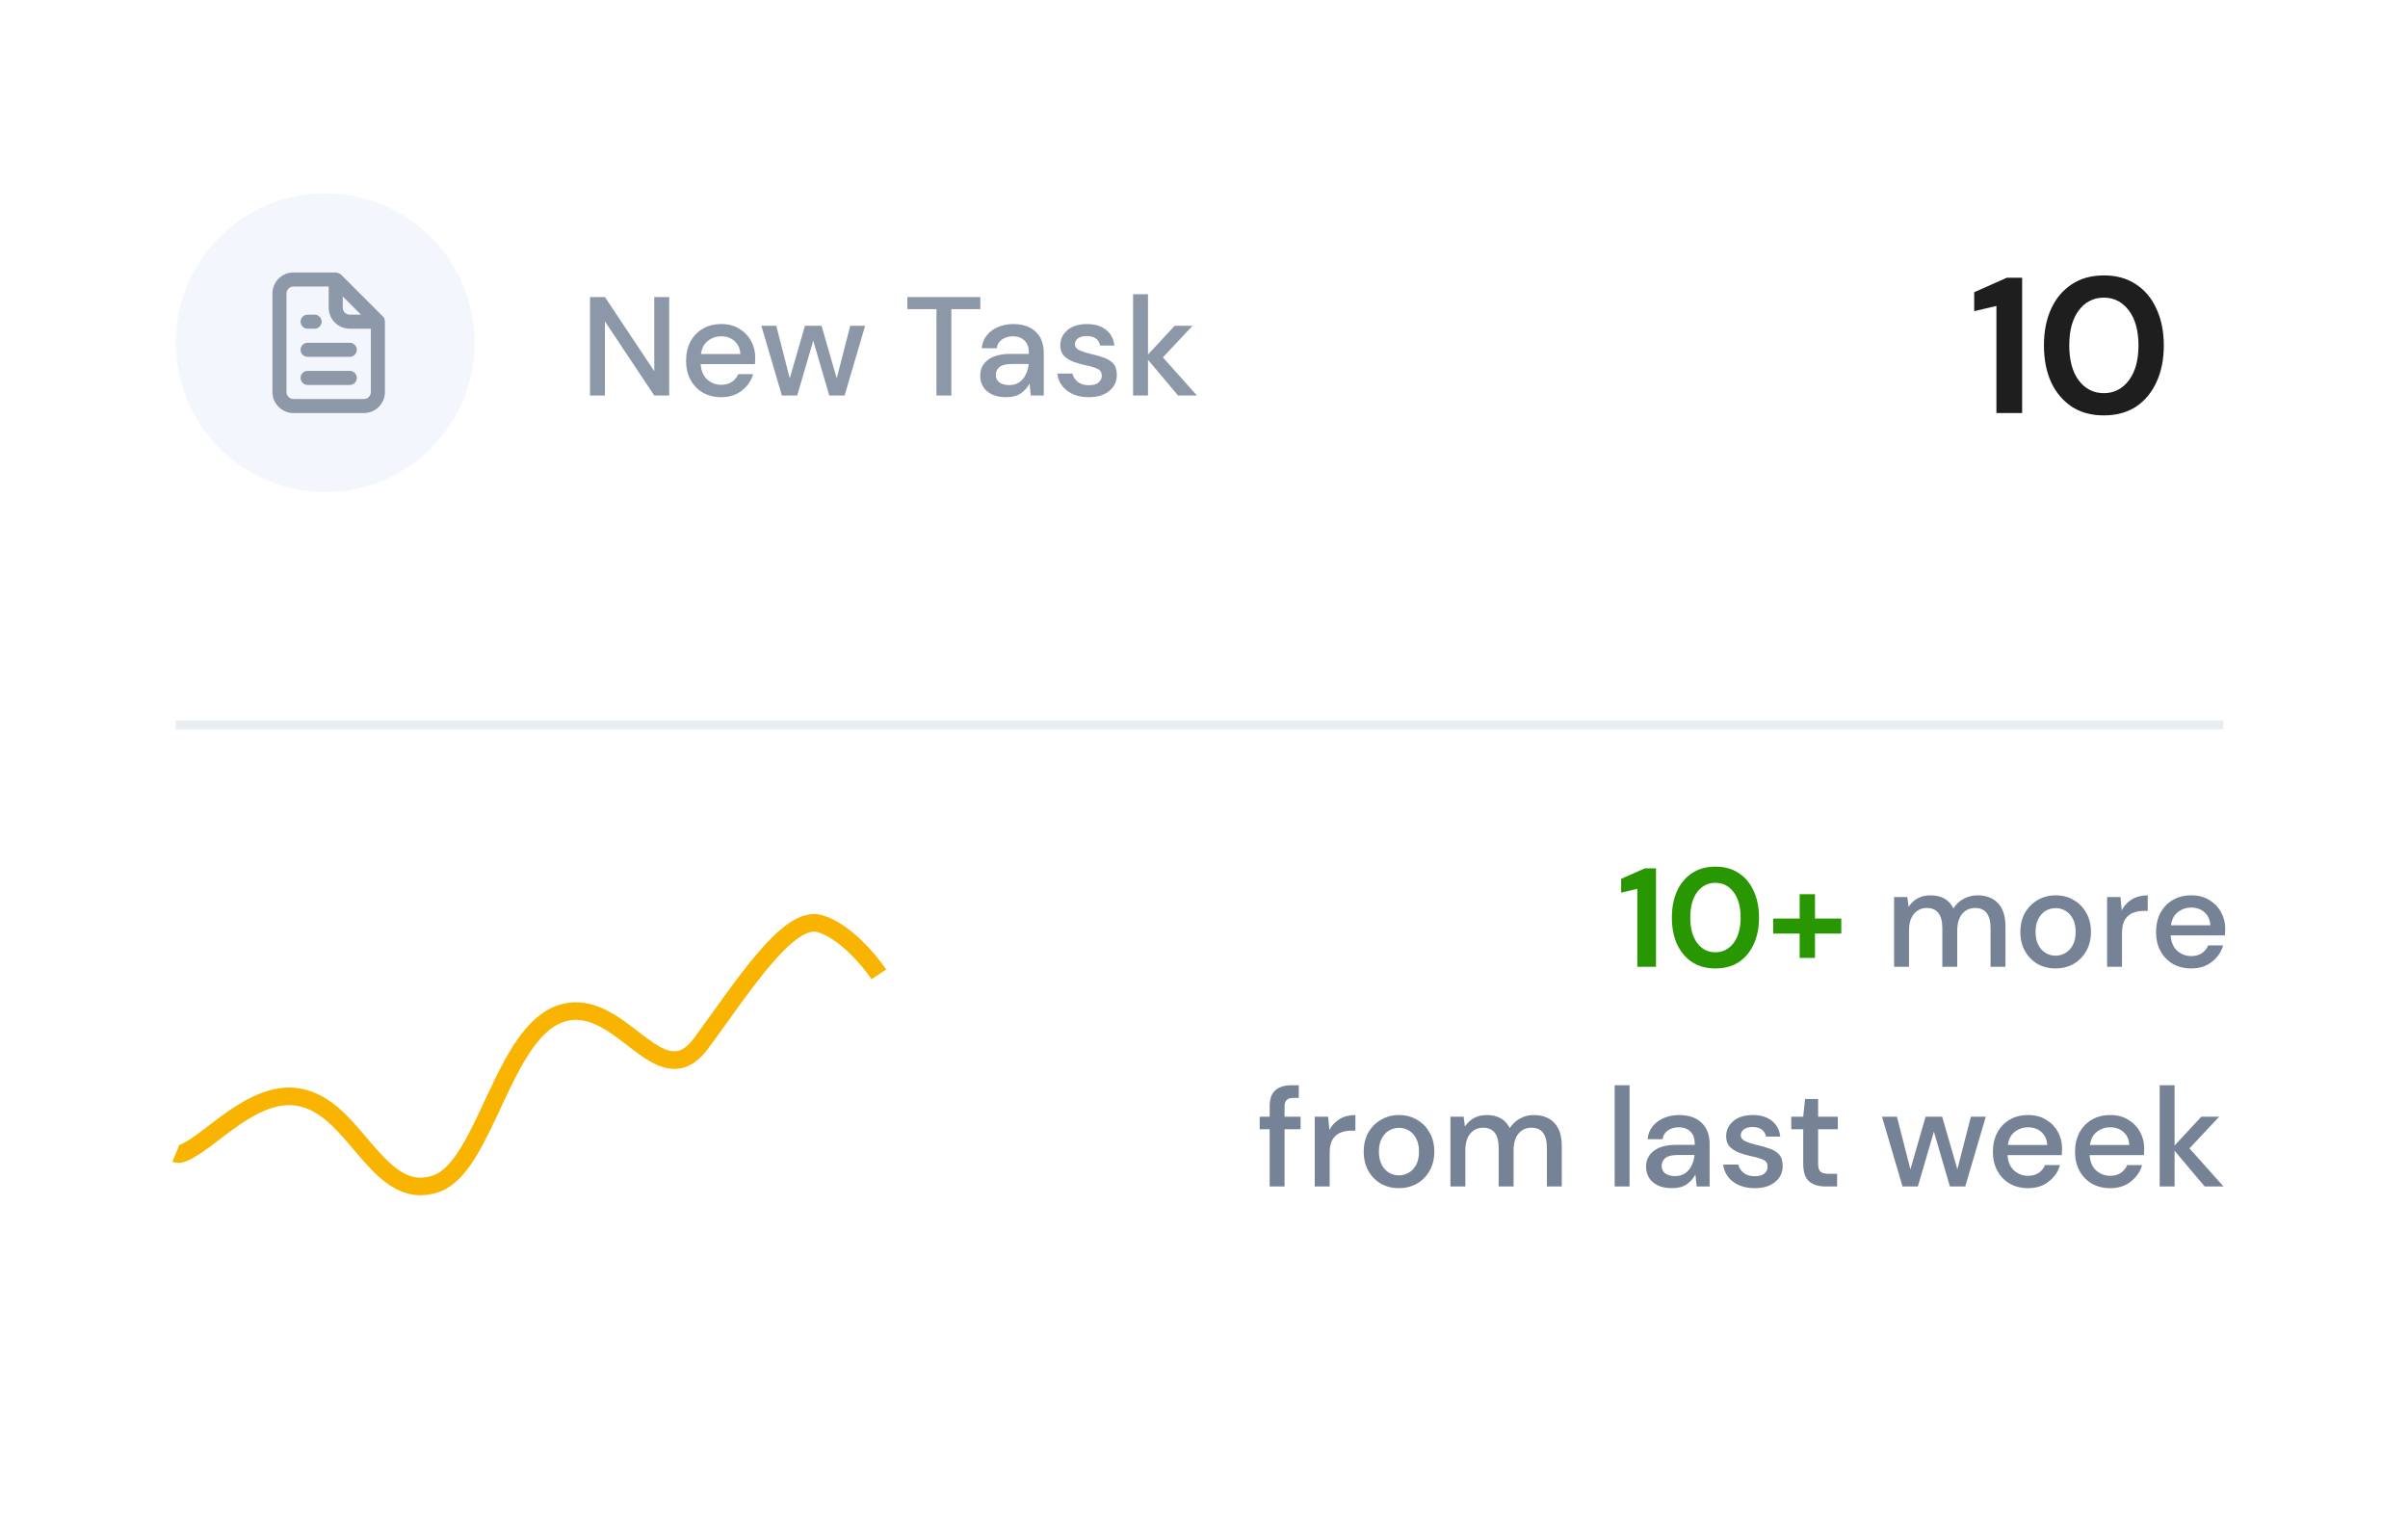 <svg width="274" height="173" viewBox="0 0 274 173" fill="none" xmlns="http://www.w3.org/2000/svg">
<rect width="274" height="173" rx="16" fill="white"/>
<g filter="url(#filter0_d_1_380)">
<path d="M20 124.254C20.301 124.379 20.871 124.594 24.356 121.875C28.713 118.477 32.673 116.098 37.03 119.157C41.386 122.215 44.158 129.692 49.703 127.653C55.248 125.614 57.228 110.321 63.96 108.282C70.693 106.243 75.049 118.137 79.802 111.68C84.555 105.223 89.703 97.067 93.267 98.087C96.119 98.903 98.944 102.278 100 103.864" stroke="#F8B400" stroke-width="2"/>
</g>
<path d="M227.168 47V34.812L224.638 35.406V33.25L228.356 31.6H230.094V47H227.168ZM239.394 47.264C237.971 47.264 236.754 46.934 235.742 46.274C234.73 45.599 233.945 44.668 233.388 43.48C232.845 42.277 232.574 40.884 232.574 39.3C232.574 37.731 232.845 36.345 233.388 35.142C233.945 33.939 234.73 33.008 235.742 32.348C236.754 31.673 237.971 31.336 239.394 31.336C240.817 31.336 242.034 31.673 243.046 32.348C244.058 33.008 244.835 33.939 245.378 35.142C245.935 36.345 246.214 37.731 246.214 39.3C246.214 40.884 245.935 42.277 245.378 43.48C244.835 44.668 244.058 45.599 243.046 46.274C242.034 46.934 240.817 47.264 239.394 47.264ZM239.394 44.734C240.553 44.734 241.499 44.25 242.232 43.282C242.965 42.314 243.332 40.987 243.332 39.3C243.332 37.613 242.965 36.286 242.232 35.318C241.499 34.35 240.553 33.866 239.394 33.866C238.221 33.866 237.267 34.35 236.534 35.318C235.815 36.286 235.456 37.613 235.456 39.3C235.456 40.987 235.815 42.314 236.534 43.282C237.267 44.25 238.221 44.734 239.394 44.734Z" fill="#1E1E1E"/>
<circle cx="37" cy="39" r="17" fill="#F3F7FD"/>
<path d="M35 37.4H35.8C36.012 37.4 36.216 37.316 36.366 37.166C36.516 37.016 36.6 36.812 36.6 36.6C36.6 36.388 36.516 36.184 36.366 36.034C36.216 35.884 36.012 35.8 35.8 35.8H35C34.788 35.8 34.584 35.884 34.434 36.034C34.284 36.184 34.2 36.388 34.2 36.6C34.2 36.812 34.284 37.016 34.434 37.166C34.584 37.316 34.788 37.4 35 37.4ZM35 39C34.788 39 34.584 39.084 34.434 39.234C34.284 39.384 34.2 39.588 34.2 39.8C34.2 40.012 34.284 40.216 34.434 40.366C34.584 40.516 34.788 40.6 35 40.6H39.8C40.012 40.6 40.216 40.516 40.366 40.366C40.516 40.216 40.6 40.012 40.6 39.8C40.6 39.588 40.516 39.384 40.366 39.234C40.216 39.084 40.012 39 39.8 39H35ZM43.8 36.552C43.792 36.478 43.776 36.406 43.752 36.336V36.264C43.714 36.182 43.662 36.106 43.6 36.04L38.8 31.24C38.734 31.178 38.658 31.127 38.576 31.088C38.552 31.085 38.528 31.085 38.504 31.088C38.423 31.041 38.333 31.012 38.24 31H33.4C32.764 31 32.153 31.253 31.703 31.703C31.253 32.153 31 32.764 31 33.4V44.6C31 45.236 31.253 45.847 31.703 46.297C32.153 46.747 32.764 47 33.4 47H41.4C42.036 47 42.647 46.747 43.097 46.297C43.547 45.847 43.8 45.236 43.8 44.6V36.6C43.8 36.6 43.8 36.6 43.8 36.552ZM39 33.728L41.072 35.8H39.8C39.588 35.8 39.384 35.716 39.234 35.566C39.084 35.416 39 35.212 39 35V33.728ZM42.2 44.6C42.2 44.812 42.116 45.016 41.966 45.166C41.816 45.316 41.612 45.4 41.4 45.4H33.4C33.188 45.4 32.984 45.316 32.834 45.166C32.684 45.016 32.6 44.812 32.6 44.6V33.4C32.6 33.188 32.684 32.984 32.834 32.834C32.984 32.684 33.188 32.6 33.4 32.6H37.4V35C37.4 35.636 37.653 36.247 38.103 36.697C38.553 37.147 39.163 37.4 39.8 37.4H42.2V44.6ZM39.8 42.2H35C34.788 42.2 34.584 42.284 34.434 42.434C34.284 42.584 34.2 42.788 34.2 43C34.2 43.212 34.284 43.416 34.434 43.566C34.584 43.716 34.788 43.8 35 43.8H39.8C40.012 43.8 40.216 43.716 40.366 43.566C40.516 43.416 40.6 43.212 40.6 43C40.6 42.788 40.516 42.584 40.366 42.434C40.216 42.284 40.012 42.2 39.8 42.2Z" fill="#8D98A9"/>
<path d="M67.136 45V33.8H68.832L74.448 42.232V33.8H76.144V45H74.448L68.832 36.568V45H67.136ZM82.065 45.192C81.287 45.192 80.593 45.021 79.985 44.68C79.388 44.328 78.919 43.843 78.577 43.224C78.236 42.605 78.065 41.885 78.065 41.064C78.065 40.232 78.231 39.501 78.561 38.872C78.903 38.243 79.372 37.752 79.969 37.4C80.577 37.048 81.281 36.872 82.081 36.872C82.86 36.872 83.537 37.048 84.113 37.4C84.689 37.741 85.137 38.2 85.457 38.776C85.777 39.352 85.937 39.987 85.937 40.68C85.937 40.787 85.932 40.904 85.921 41.032C85.921 41.149 85.916 41.283 85.905 41.432H79.729C79.783 42.2 80.033 42.787 80.481 43.192C80.94 43.587 81.468 43.784 82.065 43.784C82.545 43.784 82.945 43.677 83.265 43.464C83.596 43.24 83.841 42.941 84.001 42.568H85.697C85.484 43.315 85.057 43.939 84.417 44.44C83.788 44.941 83.004 45.192 82.065 45.192ZM82.065 38.264C81.5 38.264 80.999 38.435 80.561 38.776C80.124 39.107 79.857 39.608 79.761 40.28H84.241C84.209 39.661 83.991 39.171 83.585 38.808C83.18 38.445 82.673 38.264 82.065 38.264ZM88.969 45L86.632 37.064H88.329L89.865 43.048L91.593 37.064H93.481L95.209 43.048L96.745 37.064H98.441L96.105 45H94.361L92.537 38.76L90.713 45H88.969ZM106.557 45V35.176H103.245V33.8H111.549V35.176H108.253V45H106.557ZM114.494 45.192C113.822 45.192 113.268 45.08 112.83 44.856C112.393 44.632 112.068 44.339 111.854 43.976C111.641 43.603 111.534 43.197 111.534 42.76C111.534 41.992 111.833 41.384 112.43 40.936C113.028 40.488 113.881 40.264 114.99 40.264H117.07V40.12C117.07 39.501 116.9 39.037 116.558 38.728C116.228 38.419 115.796 38.264 115.262 38.264C114.793 38.264 114.382 38.381 114.03 38.616C113.689 38.84 113.481 39.176 113.406 39.624H111.71C111.764 39.048 111.956 38.557 112.286 38.152C112.628 37.736 113.054 37.421 113.566 37.208C114.089 36.984 114.66 36.872 115.278 36.872C116.388 36.872 117.246 37.165 117.854 37.752C118.462 38.328 118.766 39.117 118.766 40.12V45H117.294L117.15 43.64C116.926 44.077 116.601 44.445 116.174 44.744C115.748 45.043 115.188 45.192 114.494 45.192ZM114.83 43.816C115.289 43.816 115.673 43.709 115.982 43.496C116.302 43.272 116.548 42.979 116.718 42.616C116.9 42.253 117.012 41.853 117.054 41.416H115.166C114.494 41.416 114.014 41.533 113.726 41.768C113.449 42.003 113.31 42.296 113.31 42.648C113.31 43.011 113.444 43.299 113.71 43.512C113.988 43.715 114.361 43.816 114.83 43.816ZM123.912 45.192C122.909 45.192 122.083 44.947 121.432 44.456C120.781 43.965 120.408 43.315 120.312 42.504H122.024C122.109 42.867 122.312 43.181 122.632 43.448C122.952 43.704 123.373 43.832 123.896 43.832C124.408 43.832 124.781 43.725 125.016 43.512C125.251 43.299 125.368 43.053 125.368 42.776C125.368 42.371 125.203 42.099 124.872 41.96C124.552 41.811 124.104 41.677 123.528 41.56C123.08 41.464 122.632 41.336 122.184 41.176C121.747 41.016 121.379 40.792 121.08 40.504C120.792 40.205 120.648 39.805 120.648 39.304C120.648 38.611 120.915 38.035 121.448 37.576C121.981 37.107 122.728 36.872 123.688 36.872C124.573 36.872 125.288 37.085 125.832 37.512C126.387 37.939 126.712 38.541 126.808 39.32H125.176C125.123 38.979 124.963 38.712 124.696 38.52C124.44 38.328 124.093 38.232 123.656 38.232C123.229 38.232 122.899 38.323 122.664 38.504C122.429 38.675 122.312 38.899 122.312 39.176C122.312 39.453 122.472 39.672 122.792 39.832C123.123 39.992 123.555 40.136 124.088 40.264C124.621 40.381 125.112 40.52 125.56 40.68C126.019 40.829 126.387 41.053 126.664 41.352C126.941 41.651 127.08 42.088 127.08 42.664C127.091 43.389 126.808 43.992 126.232 44.472C125.667 44.952 124.893 45.192 123.912 45.192ZM128.931 45V33.48H130.627V40.344L133.667 37.064H135.699L132.323 40.664L136.195 45H134.051L130.627 40.936V45H128.931Z" fill="#8C97A8"/>
<path d="M186.304 110V101.136L184.464 101.568V100L187.168 98.8H188.432V110H186.304ZM195.196 110.192C194.161 110.192 193.276 109.952 192.54 109.472C191.804 108.981 191.233 108.304 190.828 107.44C190.433 106.565 190.236 105.552 190.236 104.4C190.236 103.259 190.433 102.251 190.828 101.376C191.233 100.501 191.804 99.824 192.54 99.344C193.276 98.853 194.161 98.608 195.196 98.608C196.23 98.608 197.116 98.853 197.852 99.344C198.588 99.824 199.153 100.501 199.548 101.376C199.953 102.251 200.156 103.259 200.156 104.4C200.156 105.552 199.953 106.565 199.548 107.44C199.153 108.304 198.588 108.981 197.852 109.472C197.116 109.952 196.23 110.192 195.196 110.192ZM195.196 108.352C196.038 108.352 196.726 108 197.26 107.296C197.793 106.592 198.06 105.627 198.06 104.4C198.06 103.173 197.793 102.208 197.26 101.504C196.726 100.8 196.038 100.448 195.196 100.448C194.342 100.448 193.649 100.8 193.116 101.504C192.593 102.208 192.332 103.173 192.332 104.4C192.332 105.627 192.593 106.592 193.116 107.296C193.649 108 194.342 108.352 195.196 108.352ZM201.771 106.224V104.512H204.779V101.744H206.523V104.512H209.515V106.224H206.523V108.992H204.779V106.224H201.771Z" fill="#299702"/>
<path d="M215.525 110V102.064H217.029L217.173 103.184C217.429 102.779 217.765 102.459 218.181 102.224C218.608 101.989 219.098 101.872 219.653 101.872C220.912 101.872 221.786 102.368 222.277 103.36C222.565 102.901 222.949 102.539 223.429 102.272C223.92 102.005 224.448 101.872 225.013 101.872C226.005 101.872 226.784 102.171 227.349 102.768C227.914 103.365 228.197 104.256 228.197 105.44V110H226.501V105.616C226.501 104.08 225.914 103.312 224.741 103.312C224.144 103.312 223.653 103.536 223.269 103.984C222.896 104.432 222.709 105.072 222.709 105.904V110H221.013V105.616C221.013 104.08 220.421 103.312 219.237 103.312C218.65 103.312 218.165 103.536 217.781 103.984C217.408 104.432 217.221 105.072 217.221 105.904V110H215.525ZM233.893 110.192C233.136 110.192 232.453 110.021 231.845 109.68C231.248 109.328 230.773 108.843 230.421 108.224C230.069 107.595 229.893 106.864 229.893 106.032C229.893 105.2 230.069 104.475 230.421 103.856C230.784 103.227 231.269 102.741 231.877 102.4C232.485 102.048 233.163 101.872 233.909 101.872C234.667 101.872 235.344 102.048 235.941 102.4C236.549 102.741 237.029 103.227 237.381 103.856C237.744 104.475 237.925 105.2 237.925 106.032C237.925 106.864 237.744 107.595 237.381 108.224C237.029 108.843 236.549 109.328 235.941 109.68C235.333 110.021 234.651 110.192 233.893 110.192ZM233.893 108.736C234.299 108.736 234.672 108.635 235.013 108.432C235.365 108.229 235.648 107.931 235.861 107.536C236.075 107.131 236.181 106.629 236.181 106.032C236.181 105.435 236.075 104.939 235.861 104.544C235.659 104.139 235.381 103.835 235.029 103.632C234.688 103.429 234.315 103.328 233.909 103.328C233.504 103.328 233.125 103.429 232.773 103.632C232.432 103.835 232.155 104.139 231.941 104.544C231.728 104.939 231.621 105.435 231.621 106.032C231.621 106.629 231.728 107.131 231.941 107.536C232.155 107.931 232.432 108.229 232.773 108.432C233.115 108.635 233.488 108.736 233.893 108.736ZM239.76 110V102.064H241.28L241.424 103.568C241.701 103.045 242.085 102.635 242.576 102.336C243.077 102.027 243.68 101.872 244.384 101.872V103.648H243.92C243.45 103.648 243.029 103.728 242.656 103.888C242.293 104.037 242 104.299 241.776 104.672C241.562 105.035 241.456 105.541 241.456 106.192V110H239.76ZM249.331 110.192C248.552 110.192 247.859 110.021 247.251 109.68C246.654 109.328 246.184 108.843 245.843 108.224C245.502 107.605 245.331 106.885 245.331 106.064C245.331 105.232 245.496 104.501 245.827 103.872C246.168 103.243 246.638 102.752 247.235 102.4C247.843 102.048 248.547 101.872 249.347 101.872C250.126 101.872 250.803 102.048 251.379 102.4C251.955 102.741 252.403 103.2 252.723 103.776C253.043 104.352 253.203 104.987 253.203 105.68C253.203 105.787 253.198 105.904 253.187 106.032C253.187 106.149 253.182 106.283 253.171 106.432H246.995C247.048 107.2 247.299 107.787 247.747 108.192C248.206 108.587 248.734 108.784 249.331 108.784C249.811 108.784 250.211 108.677 250.531 108.464C250.862 108.24 251.107 107.941 251.267 107.568H252.963C252.75 108.315 252.323 108.939 251.683 109.44C251.054 109.941 250.27 110.192 249.331 110.192ZM249.331 103.264C248.766 103.264 248.264 103.435 247.827 103.776C247.39 104.107 247.123 104.608 247.027 105.28H251.507C251.475 104.661 251.256 104.171 250.851 103.808C250.446 103.445 249.939 103.264 249.331 103.264Z" fill="#768396"/>
<path d="M144.472 135V128.488H143.336V127.064H144.472V125.912C144.472 125.048 144.685 124.429 145.112 124.056C145.549 123.672 146.163 123.48 146.952 123.48H147.784V124.92H147.208C146.835 124.92 146.568 125 146.408 125.16C146.248 125.309 146.168 125.565 146.168 125.928V127.064H147.992V128.488H146.168V135H144.472ZM149.603 135V127.064H151.123L151.267 128.568C151.545 128.045 151.929 127.635 152.419 127.336C152.921 127.027 153.523 126.872 154.227 126.872V128.648H153.763C153.294 128.648 152.873 128.728 152.499 128.888C152.137 129.037 151.843 129.299 151.619 129.672C151.406 130.035 151.299 130.541 151.299 131.192V135H149.603ZM159.175 135.192C158.417 135.192 157.735 135.021 157.127 134.68C156.529 134.328 156.055 133.843 155.703 133.224C155.351 132.595 155.175 131.864 155.175 131.032C155.175 130.2 155.351 129.475 155.703 128.856C156.065 128.227 156.551 127.741 157.159 127.4C157.767 127.048 158.444 126.872 159.191 126.872C159.948 126.872 160.625 127.048 161.223 127.4C161.831 127.741 162.311 128.227 162.663 128.856C163.025 129.475 163.207 130.2 163.207 131.032C163.207 131.864 163.025 132.595 162.663 133.224C162.311 133.843 161.831 134.328 161.223 134.68C160.615 135.021 159.932 135.192 159.175 135.192ZM159.175 133.736C159.58 133.736 159.953 133.635 160.295 133.432C160.647 133.229 160.929 132.931 161.143 132.536C161.356 132.131 161.463 131.629 161.463 131.032C161.463 130.435 161.356 129.939 161.143 129.544C160.94 129.139 160.663 128.835 160.311 128.632C159.969 128.429 159.596 128.328 159.191 128.328C158.785 128.328 158.407 128.429 158.055 128.632C157.713 128.835 157.436 129.139 157.223 129.544C157.009 129.939 156.903 130.435 156.903 131.032C156.903 131.629 157.009 132.131 157.223 132.536C157.436 132.931 157.713 133.229 158.055 133.432C158.396 133.635 158.769 133.736 159.175 133.736ZM165.041 135V127.064H166.545L166.689 128.184C166.945 127.779 167.281 127.459 167.697 127.224C168.123 126.989 168.614 126.872 169.169 126.872C170.427 126.872 171.302 127.368 171.793 128.36C172.081 127.901 172.465 127.539 172.945 127.272C173.435 127.005 173.963 126.872 174.529 126.872C175.521 126.872 176.299 127.171 176.865 127.768C177.43 128.365 177.713 129.256 177.713 130.44V135H176.017V130.616C176.017 129.08 175.43 128.312 174.257 128.312C173.659 128.312 173.169 128.536 172.785 128.984C172.411 129.432 172.225 130.072 172.225 130.904V135H170.529V130.616C170.529 129.08 169.937 128.312 168.753 128.312C168.166 128.312 167.681 128.536 167.297 128.984C166.923 129.432 166.737 130.072 166.737 130.904V135H165.041ZM183.728 135V123.48H185.424V135H183.728ZM190.26 135.192C189.588 135.192 189.033 135.08 188.596 134.856C188.159 134.632 187.833 134.339 187.62 133.976C187.407 133.603 187.3 133.197 187.3 132.76C187.3 131.992 187.599 131.384 188.196 130.936C188.793 130.488 189.647 130.264 190.756 130.264H192.836V130.12C192.836 129.501 192.665 129.037 192.324 128.728C191.993 128.419 191.561 128.264 191.028 128.264C190.559 128.264 190.148 128.381 189.796 128.616C189.455 128.84 189.247 129.176 189.172 129.624H187.476C187.529 129.048 187.721 128.557 188.052 128.152C188.393 127.736 188.82 127.421 189.332 127.208C189.855 126.984 190.425 126.872 191.044 126.872C192.153 126.872 193.012 127.165 193.62 127.752C194.228 128.328 194.532 129.117 194.532 130.12V135H193.06L192.916 133.64C192.692 134.077 192.367 134.445 191.94 134.744C191.513 135.043 190.953 135.192 190.26 135.192ZM190.596 133.816C191.055 133.816 191.439 133.709 191.748 133.496C192.068 133.272 192.313 132.979 192.484 132.616C192.665 132.253 192.777 131.853 192.82 131.416H190.932C190.26 131.416 189.78 131.533 189.492 131.768C189.215 132.003 189.076 132.296 189.076 132.648C189.076 133.011 189.209 133.299 189.476 133.512C189.753 133.715 190.127 133.816 190.596 133.816ZM199.678 135.192C198.675 135.192 197.848 134.947 197.198 134.456C196.547 133.965 196.174 133.315 196.078 132.504H197.789C197.875 132.867 198.078 133.181 198.398 133.448C198.718 133.704 199.139 133.832 199.661 133.832C200.174 133.832 200.547 133.725 200.782 133.512C201.016 133.299 201.134 133.053 201.134 132.776C201.134 132.371 200.968 132.099 200.638 131.96C200.318 131.811 199.87 131.677 199.294 131.56C198.846 131.464 198.398 131.336 197.95 131.176C197.512 131.016 197.144 130.792 196.846 130.504C196.558 130.205 196.414 129.805 196.414 129.304C196.414 128.611 196.68 128.035 197.214 127.576C197.747 127.107 198.494 126.872 199.454 126.872C200.339 126.872 201.054 127.085 201.598 127.512C202.152 127.939 202.478 128.541 202.574 129.32H200.942C200.888 128.979 200.728 128.712 200.462 128.52C200.206 128.328 199.859 128.232 199.422 128.232C198.995 128.232 198.664 128.323 198.43 128.504C198.195 128.675 198.078 128.899 198.078 129.176C198.078 129.453 198.238 129.672 198.558 129.832C198.888 129.992 199.32 130.136 199.854 130.264C200.387 130.381 200.878 130.52 201.326 130.68C201.784 130.829 202.152 131.053 202.43 131.352C202.707 131.651 202.846 132.088 202.846 132.664C202.856 133.389 202.574 133.992 201.998 134.472C201.432 134.952 200.659 135.192 199.678 135.192ZM207.728 135C206.949 135 206.331 134.813 205.872 134.44C205.413 134.056 205.184 133.379 205.184 132.408V128.488H203.824V127.064H205.184L205.392 125.048H206.88V127.064H209.12V128.488H206.88V132.408C206.88 132.845 206.971 133.149 207.152 133.32C207.344 133.48 207.669 133.56 208.128 133.56H209.04V135H207.728ZM216.484 135L214.148 127.064H215.844L217.38 133.048L219.108 127.064H220.996L222.724 133.048L224.26 127.064H225.956L223.62 135H221.876L220.052 128.76L218.228 135H216.484ZM230.768 135.192C229.99 135.192 229.296 135.021 228.688 134.68C228.091 134.328 227.622 133.843 227.28 133.224C226.939 132.605 226.768 131.885 226.768 131.064C226.768 130.232 226.934 129.501 227.264 128.872C227.606 128.243 228.075 127.752 228.672 127.4C229.28 127.048 229.984 126.872 230.784 126.872C231.563 126.872 232.24 127.048 232.816 127.4C233.392 127.741 233.84 128.2 234.16 128.776C234.48 129.352 234.64 129.987 234.64 130.68C234.64 130.787 234.635 130.904 234.624 131.032C234.624 131.149 234.619 131.283 234.608 131.432H228.432C228.486 132.2 228.736 132.787 229.184 133.192C229.643 133.587 230.171 133.784 230.768 133.784C231.248 133.784 231.648 133.677 231.968 133.464C232.299 133.24 232.544 132.941 232.704 132.568H234.4C234.187 133.315 233.76 133.939 233.12 134.44C232.491 134.941 231.707 135.192 230.768 135.192ZM230.768 128.264C230.203 128.264 229.702 128.435 229.264 128.776C228.827 129.107 228.56 129.608 228.464 130.28H232.944C232.912 129.661 232.694 129.171 232.288 128.808C231.883 128.445 231.376 128.264 230.768 128.264ZM240.112 135.192C239.333 135.192 238.64 135.021 238.032 134.68C237.435 134.328 236.965 133.843 236.624 133.224C236.283 132.605 236.112 131.885 236.112 131.064C236.112 130.232 236.277 129.501 236.608 128.872C236.949 128.243 237.419 127.752 238.016 127.4C238.624 127.048 239.328 126.872 240.128 126.872C240.907 126.872 241.584 127.048 242.16 127.4C242.736 127.741 243.184 128.2 243.504 128.776C243.824 129.352 243.984 129.987 243.984 130.68C243.984 130.787 243.979 130.904 243.968 131.032C243.968 131.149 243.963 131.283 243.952 131.432H237.776C237.829 132.2 238.08 132.787 238.528 133.192C238.987 133.587 239.515 133.784 240.112 133.784C240.592 133.784 240.992 133.677 241.312 133.464C241.643 133.24 241.888 132.941 242.048 132.568H243.744C243.531 133.315 243.104 133.939 242.464 134.44C241.835 134.941 241.051 135.192 240.112 135.192ZM240.112 128.264C239.547 128.264 239.045 128.435 238.608 128.776C238.171 129.107 237.904 129.608 237.808 130.28H242.288C242.256 129.661 242.037 129.171 241.632 128.808C241.227 128.445 240.72 128.264 240.112 128.264ZM245.744 135V123.48H247.44V130.344L250.48 127.064H252.512L249.136 130.664L253.008 135H250.864L247.44 130.936V135H245.744Z" fill="#768396"/>
<rect x="20" y="82" width="233" height="1" fill="#E8EDF1"/>
<defs>
<filter id="filter0_d_1_380" x="11.616" y="95.999" width="97.216" height="48.001" filterUnits="userSpaceOnUse" color-interpolation-filters="sRGB">
<feFlood flood-opacity="0" result="BackgroundImageFix"/>
<feColorMatrix in="SourceAlpha" type="matrix" values="0 0 0 0 0 0 0 0 0 0 0 0 0 0 0 0 0 0 127 0" result="hardAlpha"/>
<feOffset dy="7"/>
<feGaussianBlur stdDeviation="4"/>
<feComposite in2="hardAlpha" operator="out"/>
<feColorMatrix type="matrix" values="0 0 0 0 0.973 0 0 0 0 0.706 0 0 0 0 0 0 0 0 0.4 0"/>
<feBlend mode="normal" in2="BackgroundImageFix" result="effect1_dropShadow_1_380"/>
<feBlend mode="normal" in="SourceGraphic" in2="effect1_dropShadow_1_380" result="shape"/>
</filter>
</defs>
</svg>
